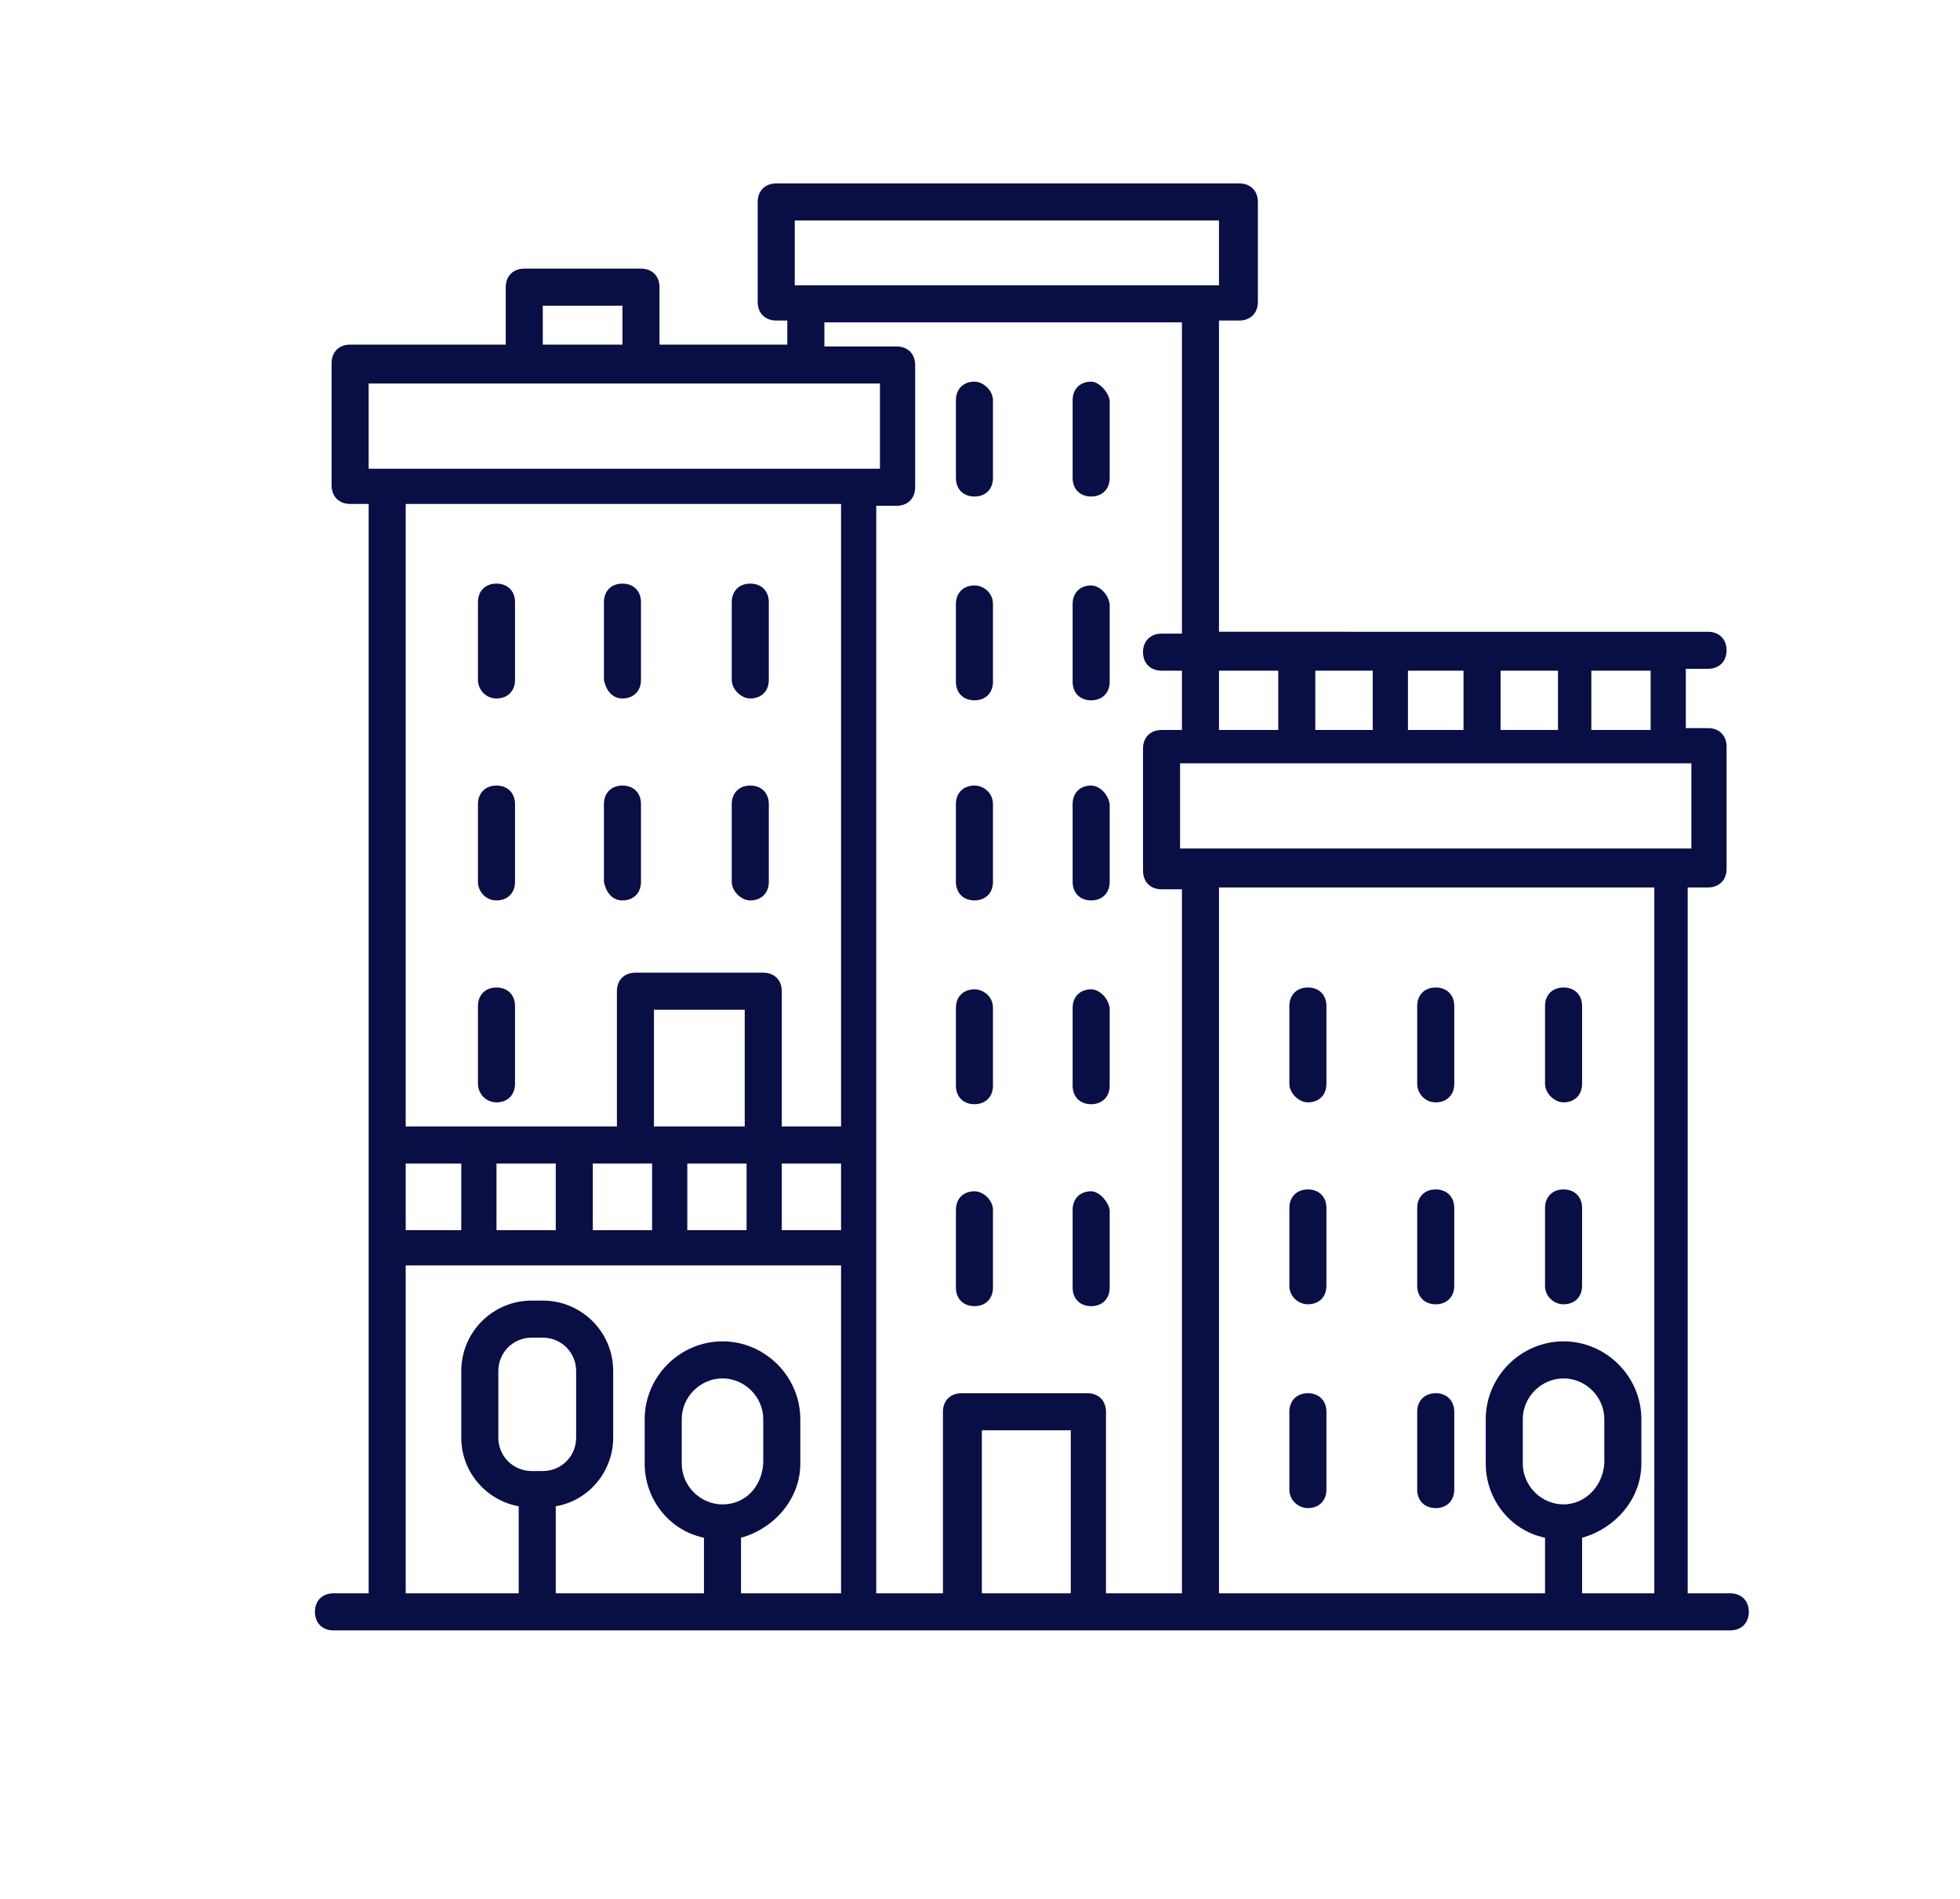 <?xml version="1.0" encoding="utf-8"?>
<!-- Generator: Adobe Illustrator 24.1.1, SVG Export Plug-In . SVG Version: 6.00 Build 0)  -->
<svg version="1.1" id="Capa_1" xmlns="http://www.w3.org/2000/svg" xmlns:xlink="http://www.w3.org/1999/xlink" x="0px" y="0px"
	 viewBox="0 0 105.8 102.5" style="enable-background:new 0 0 105.8 102.5;" xml:space="preserve">
<style type="text/css">
	.st0{fill:#090E45;}
</style>
<g>
	<path class="st0" d="M93.4,86h-2.3V47.9h1.1c0.6,0,1-0.4,1-1v-6.6c0-0.6-0.4-1-1-1H91v-3.2h1.2c0.6,0,1-0.4,1-1s-0.4-1-1-1H65.8
		V17.3h1.1c0.6,0,1-0.4,1-1v-5.4c0-0.6-0.4-1-1-1h-25c-0.6,0-1,0.4-1,1v5.4c0,0.6,0.4,1,1,1h0.6v1.3h-6.9v-3.1c0-0.6-0.4-1-1-1h-6.3
		c-0.6,0-1,0.4-1,1v3.1h-8.4c-0.6,0-1,0.4-1,1v6.6c0,0.6,0.4,1,1,1h1V86H18c-0.6,0-1,0.4-1,1s0.4,1,1,1h75.4c0.6,0,1-0.4,1-1
		S94,86,93.4,86z M91.3,41.2v4.6H63.7v-4.6H91.3z M85.9,36.2h3.2v3.2h-3.2V36.2z M81,36.2h3.1v3.2H81V36.2z M76,36.2h3v3.2h-3V36.2z
		 M71,36.2h3.1v3.2H71V36.2z M69,36.2v3.2h-3.2v-3.2H69z M42.9,11.9h22.9v3.5H42.9V11.9z M29.3,16.5h4.3v2.1h-4.3V16.5z M19.9,25.3
		v-4.6h27.6v4.6H19.9z M21.9,62.8h3v3.6h-3V62.8z M28.7,79.4c-1,0-1.8-0.8-1.8-1.8V74c0-1,0.8-1.8,1.8-1.8h0.6c1,0,1.8,0.8,1.8,1.8
		v3.6c0,1-0.8,1.8-1.8,1.8H28.7z M45.4,86H40v-3c1.8-0.5,3.2-2.1,3.2-4v-2.4c0-2.3-1.9-4.2-4.2-4.2s-4.2,1.9-4.2,4.2V79
		c0,1.9,1.3,3.6,3.2,4v3h-8v-4.7c1.8-0.3,3.1-1.9,3.1-3.7V74c0-2.1-1.7-3.8-3.8-3.8h-0.6c-2.1,0-3.8,1.7-3.8,3.8v3.6
		c0,1.9,1.4,3.4,3.1,3.7V86h-6.1V68.3h23.5V86z M39,81.2c-1.2,0-2.2-1-2.2-2.2v-2.4c0-1.2,1-2.2,2.2-2.2s2.2,1,2.2,2.2V79
		C41.1,80.3,40.2,81.2,39,81.2z M26.8,66.4v-3.6H30v3.6H26.8z M32,66.4v-3.6h3.2v3.6H32z M35.3,60.8v-6.3h4.9v6.3H35.3z M40.3,62.8
		v3.6h-3.2v-3.6C37.1,62.8,40.3,62.8,40.3,62.8z M45.4,66.4h-3.2v-3.6h3.2V66.4z M45.4,60.8h-3.2v-7.3c0-0.6-0.4-1-1-1h-6.9
		c-0.6,0-1,0.4-1,1v7.3H21.9V27.2h23.5V60.8z M57.8,86H53v-8.8h4.8V86z M63.8,86h-4.1v-9.8c0-0.6-0.4-1-1-1h-6.8c-0.6,0-1,0.4-1,1
		V86h-3.6V27.3h1.1c0.6,0,1-0.4,1-1v-6.6c0-0.6-0.4-1-1-1h-3.9v-1.3h19.3v16.8h-1.1c-0.6,0-1,0.4-1,1s0.4,1,1,1h1.1v3.2h-1.1
		c-0.6,0-1,0.4-1,1V47c0,0.6,0.4,1,1,1h1.1V86L63.8,86z M89.3,86h-3.9v-3c1.8-0.5,3.2-2.1,3.2-4v-2.4c0-2.3-1.9-4.2-4.2-4.2
		s-4.2,1.9-4.2,4.2V79c0,1.9,1.3,3.6,3.2,4v3H65.8V47.9h23.5V86z M84.4,81.2c-1.2,0-2.2-1-2.2-2.2v-2.4c0-1.2,1-2.2,2.2-2.2
		s2.2,1,2.2,2.2V79C86.5,80.3,85.5,81.2,84.4,81.2z"/>
	<path class="st0" d="M26.8,48.6c0.6,0,1-0.4,1-1v-4.2c0-0.6-0.4-1-1-1s-1,0.4-1,1v4.2C25.8,48.1,26.2,48.6,26.8,48.6z"/>
	<path class="st0" d="M26.8,59.5c0.6,0,1-0.4,1-1v-4.2c0-0.6-0.4-1-1-1s-1,0.4-1,1v4.2C25.8,59,26.2,59.5,26.8,59.5z"/>
	<path class="st0" d="M33.6,48.6c0.6,0,1-0.4,1-1v-4.2c0-0.6-0.4-1-1-1s-1,0.4-1,1v4.2C32.7,48.1,33,48.6,33.6,48.6z"/>
	<path class="st0" d="M40.5,48.6c0.6,0,1-0.4,1-1v-4.2c0-0.6-0.4-1-1-1s-1,0.4-1,1v4.2C39.5,48.1,40,48.6,40.5,48.6z"/>
	<path class="st0" d="M26.8,37.7c0.6,0,1-0.4,1-1v-4.2c0-0.6-0.4-1-1-1s-1,0.4-1,1v4.2C25.8,37.2,26.2,37.7,26.8,37.7z"/>
	<path class="st0" d="M33.6,37.7c0.6,0,1-0.4,1-1v-4.2c0-0.6-0.4-1-1-1s-1,0.4-1,1v4.2C32.7,37.2,33,37.7,33.6,37.7z"/>
	<path class="st0" d="M40.5,37.7c0.6,0,1-0.4,1-1v-4.2c0-0.6-0.4-1-1-1s-1,0.4-1,1v4.2C39.5,37.2,40,37.7,40.5,37.7z"/>
	<path class="st0" d="M58.9,42.4c-0.6,0-1,0.4-1,1v4.2c0,0.6,0.4,1,1,1s1-0.4,1-1v-4.2C59.8,42.8,59.3,42.4,58.9,42.4z"/>
	<path class="st0" d="M58.9,31.6c-0.6,0-1,0.4-1,1v4.2c0,0.6,0.4,1,1,1s1-0.4,1-1v-4.2C59.8,32,59.3,31.6,58.9,31.6z"/>
	<path class="st0" d="M58.9,53.4c-0.6,0-1,0.4-1,1v4.2c0,0.6,0.4,1,1,1s1-0.4,1-1v-4.2C59.8,53.8,59.3,53.4,58.9,53.4z"/>
	<path class="st0" d="M58.9,64.3c-0.6,0-1,0.4-1,1v4.2c0,0.6,0.4,1,1,1s1-0.4,1-1v-4.2C59.8,64.8,59.3,64.3,58.9,64.3z"/>
	<path class="st0" d="M52.6,42.4c-0.6,0-1,0.4-1,1v4.2c0,0.6,0.4,1,1,1s1-0.4,1-1v-4.2C53.6,42.8,53.1,42.4,52.6,42.4z"/>
	<path class="st0" d="M52.6,31.6c-0.6,0-1,0.4-1,1v4.2c0,0.6,0.4,1,1,1s1-0.4,1-1v-4.2C53.6,32,53.1,31.6,52.6,31.6z"/>
	<path class="st0" d="M58.9,20.6c-0.6,0-1,0.4-1,1v4.2c0,0.6,0.4,1,1,1s1-0.4,1-1v-4.2C59.8,21.1,59.3,20.6,58.9,20.6z"/>
	<path class="st0" d="M52.6,20.6c-0.6,0-1,0.4-1,1v4.2c0,0.6,0.4,1,1,1s1-0.4,1-1v-4.2C53.6,21.1,53.1,20.6,52.6,20.6z"/>
	<path class="st0" d="M52.6,53.4c-0.6,0-1,0.4-1,1v4.2c0,0.6,0.4,1,1,1s1-0.4,1-1v-4.2C53.6,53.8,53.1,53.4,52.6,53.4z"/>
	<path class="st0" d="M52.6,64.3c-0.6,0-1,0.4-1,1v4.2c0,0.6,0.4,1,1,1s1-0.4,1-1v-4.2C53.6,64.8,53.1,64.3,52.6,64.3z"/>
	<path class="st0" d="M70.6,59.5c0.6,0,1-0.4,1-1v-4.2c0-0.6-0.4-1-1-1s-1,0.4-1,1v4.2C69.6,59,70.1,59.5,70.6,59.5z"/>
	<path class="st0" d="M77.5,59.5c0.6,0,1-0.4,1-1v-4.2c0-0.6-0.4-1-1-1s-1,0.4-1,1v4.2C76.5,59,76.9,59.5,77.5,59.5z"/>
	<path class="st0" d="M84.4,59.5c0.6,0,1-0.4,1-1v-4.2c0-0.6-0.4-1-1-1s-1,0.4-1,1v4.2C83.4,59,83.9,59.5,84.4,59.5z"/>
	<path class="st0" d="M70.6,70.4c0.6,0,1-0.4,1-1v-4.2c0-0.6-0.4-1-1-1s-1,0.4-1,1v4.2C69.6,70,70.1,70.4,70.6,70.4z"/>
	<path class="st0" d="M77.5,70.4c0.6,0,1-0.4,1-1v-4.2c0-0.6-0.4-1-1-1s-1,0.4-1,1v4.2C76.5,70,76.9,70.4,77.5,70.4z"/>
	<path class="st0" d="M77.5,81.4c0.6,0,1-0.4,1-1v-4.2c0-0.6-0.4-1-1-1s-1,0.4-1,1v4.2C76.5,81,76.9,81.4,77.5,81.4z"/>
	<path class="st0" d="M84.4,70.4c0.6,0,1-0.4,1-1v-4.2c0-0.6-0.4-1-1-1s-1,0.4-1,1v4.2C83.4,70,83.9,70.4,84.4,70.4z"/>
	<path class="st0" d="M70.6,81.4c0.6,0,1-0.4,1-1v-4.2c0-0.6-0.4-1-1-1s-1,0.4-1,1v4.2C69.6,81,70.1,81.4,70.6,81.4z"/>
</g>
</svg>
